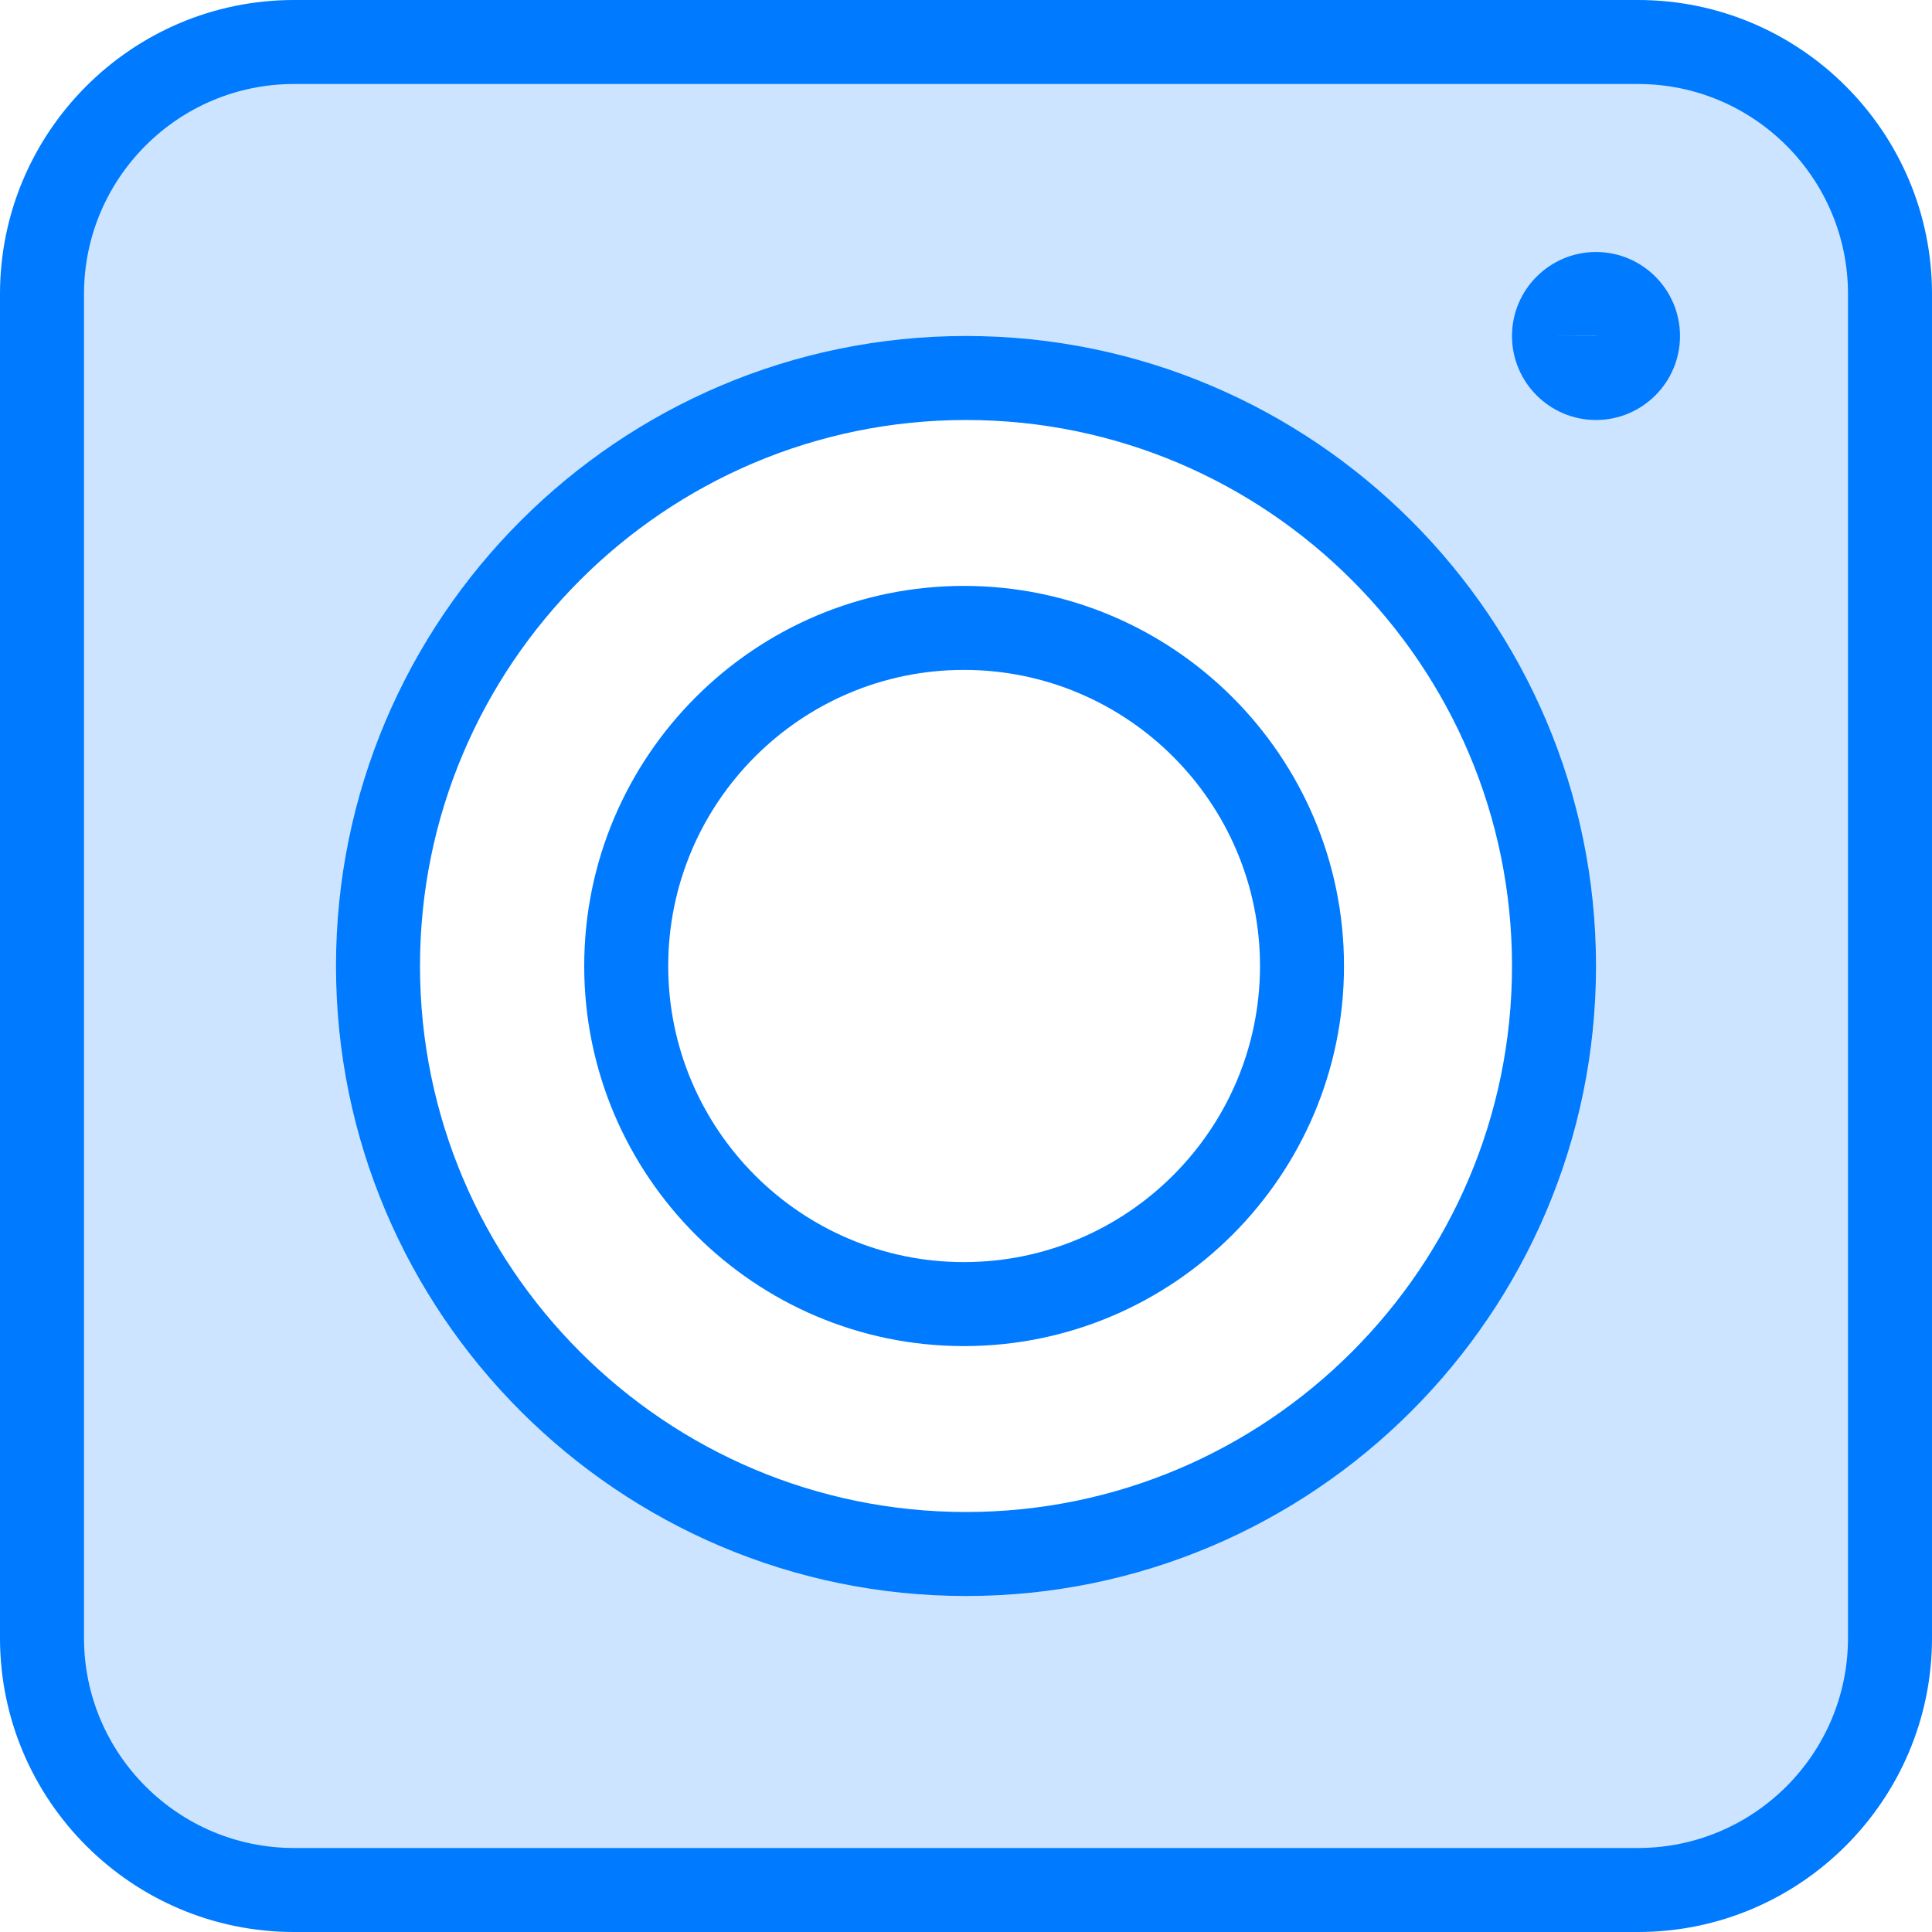 <?xml version="1.0" encoding="iso-8859-1"?>
<!-- Generator: Adobe Illustrator 19.0.0, SVG Export Plug-In . SVG Version: 6.00 Build 0)  -->
<svg version="1.1" id="Capa_1" xmlns="http://www.w3.org/2000/svg" xmlns:xlink="http://www.w3.org/1999/xlink" x="0px" y="0px"
	 viewBox="0 0 368 368" style="enable-background:new 0 0 368 368;" xml:space="preserve">
<path style="fill:#CCE4FF;" d="M360,56v256c0,26.48-21.52,48-48,48H56c-26.48,0-48-21.52-48-48V56C8,29.52,29.52,8,56,8h256
	C338.48,8,360,29.52,360,56z M312,64c0-4.4-3.6-8-8-8s-8,3.6-8,8s3.6,8,8,8S312,68.4,312,64z M296,184c0-61.84-50.16-112-112-112
	S72,122.16,72,184s50.16,112,112,112S296,245.84,296,184z"/>
<g>
	<path style="fill:#007AFF;" d="M312,0H56C25.12,0,0,25.12,0,56v256c0,30.88,25.12,56,56,56h256c30.872,0,56-25.12,56-56V56
		C368,25.12,342.872,0,312,0z M352,312c0,22.056-17.944,40-40,40H56c-22.056,0-40-17.944-40-40V56c0-22.056,17.944-40,40-40h256
		c22.056,0,40,17.944,40,40V312z"/>
	<path style="fill:#007AFF;" d="M184,64c-66.168,0-120,53.832-120,120s53.832,120,120,120s120-53.832,120-120S250.168,64,184,64z
		 M184,288c-57.344,0-104-46.656-104-104S126.656,80,184,80s104,46.656,104,104S241.344,288,184,288z"/>
	<path style="fill:#007AFF;" d="M183.6,111.6c-39.88,0-72.32,32.48-72.32,72.4s32.44,72.4,72.32,72.4c39.92,0,72.4-32.48,72.4-72.4
		S223.52,111.6,183.6,111.6z M183.6,240.4c-31.056,0-56.32-25.304-56.32-56.4s25.264-56.4,56.32-56.4
		c31.104,0,56.4,25.304,56.4,56.4S214.704,240.4,183.6,240.4z"/>
	<path style="fill:#007AFF;" d="M304,48c-8.824,0-16,7.176-16,16s7.176,16,16,16s16-7.176,16-16S312.824,48,304,48z M296,64
		l7.992-0.024C304,63.984,304,63.992,304,64H296z"/>
</g>
<g>
</g>
<g>
</g>
<g>
</g>
<g>
</g>
<g>
</g>
<g>
</g>
<g>
</g>
<g>
</g>
<g>
</g>
<g>
</g>
<g>
</g>
<g>
</g>
<g>
</g>
<g>
</g>
<g>
</g>
</svg>
